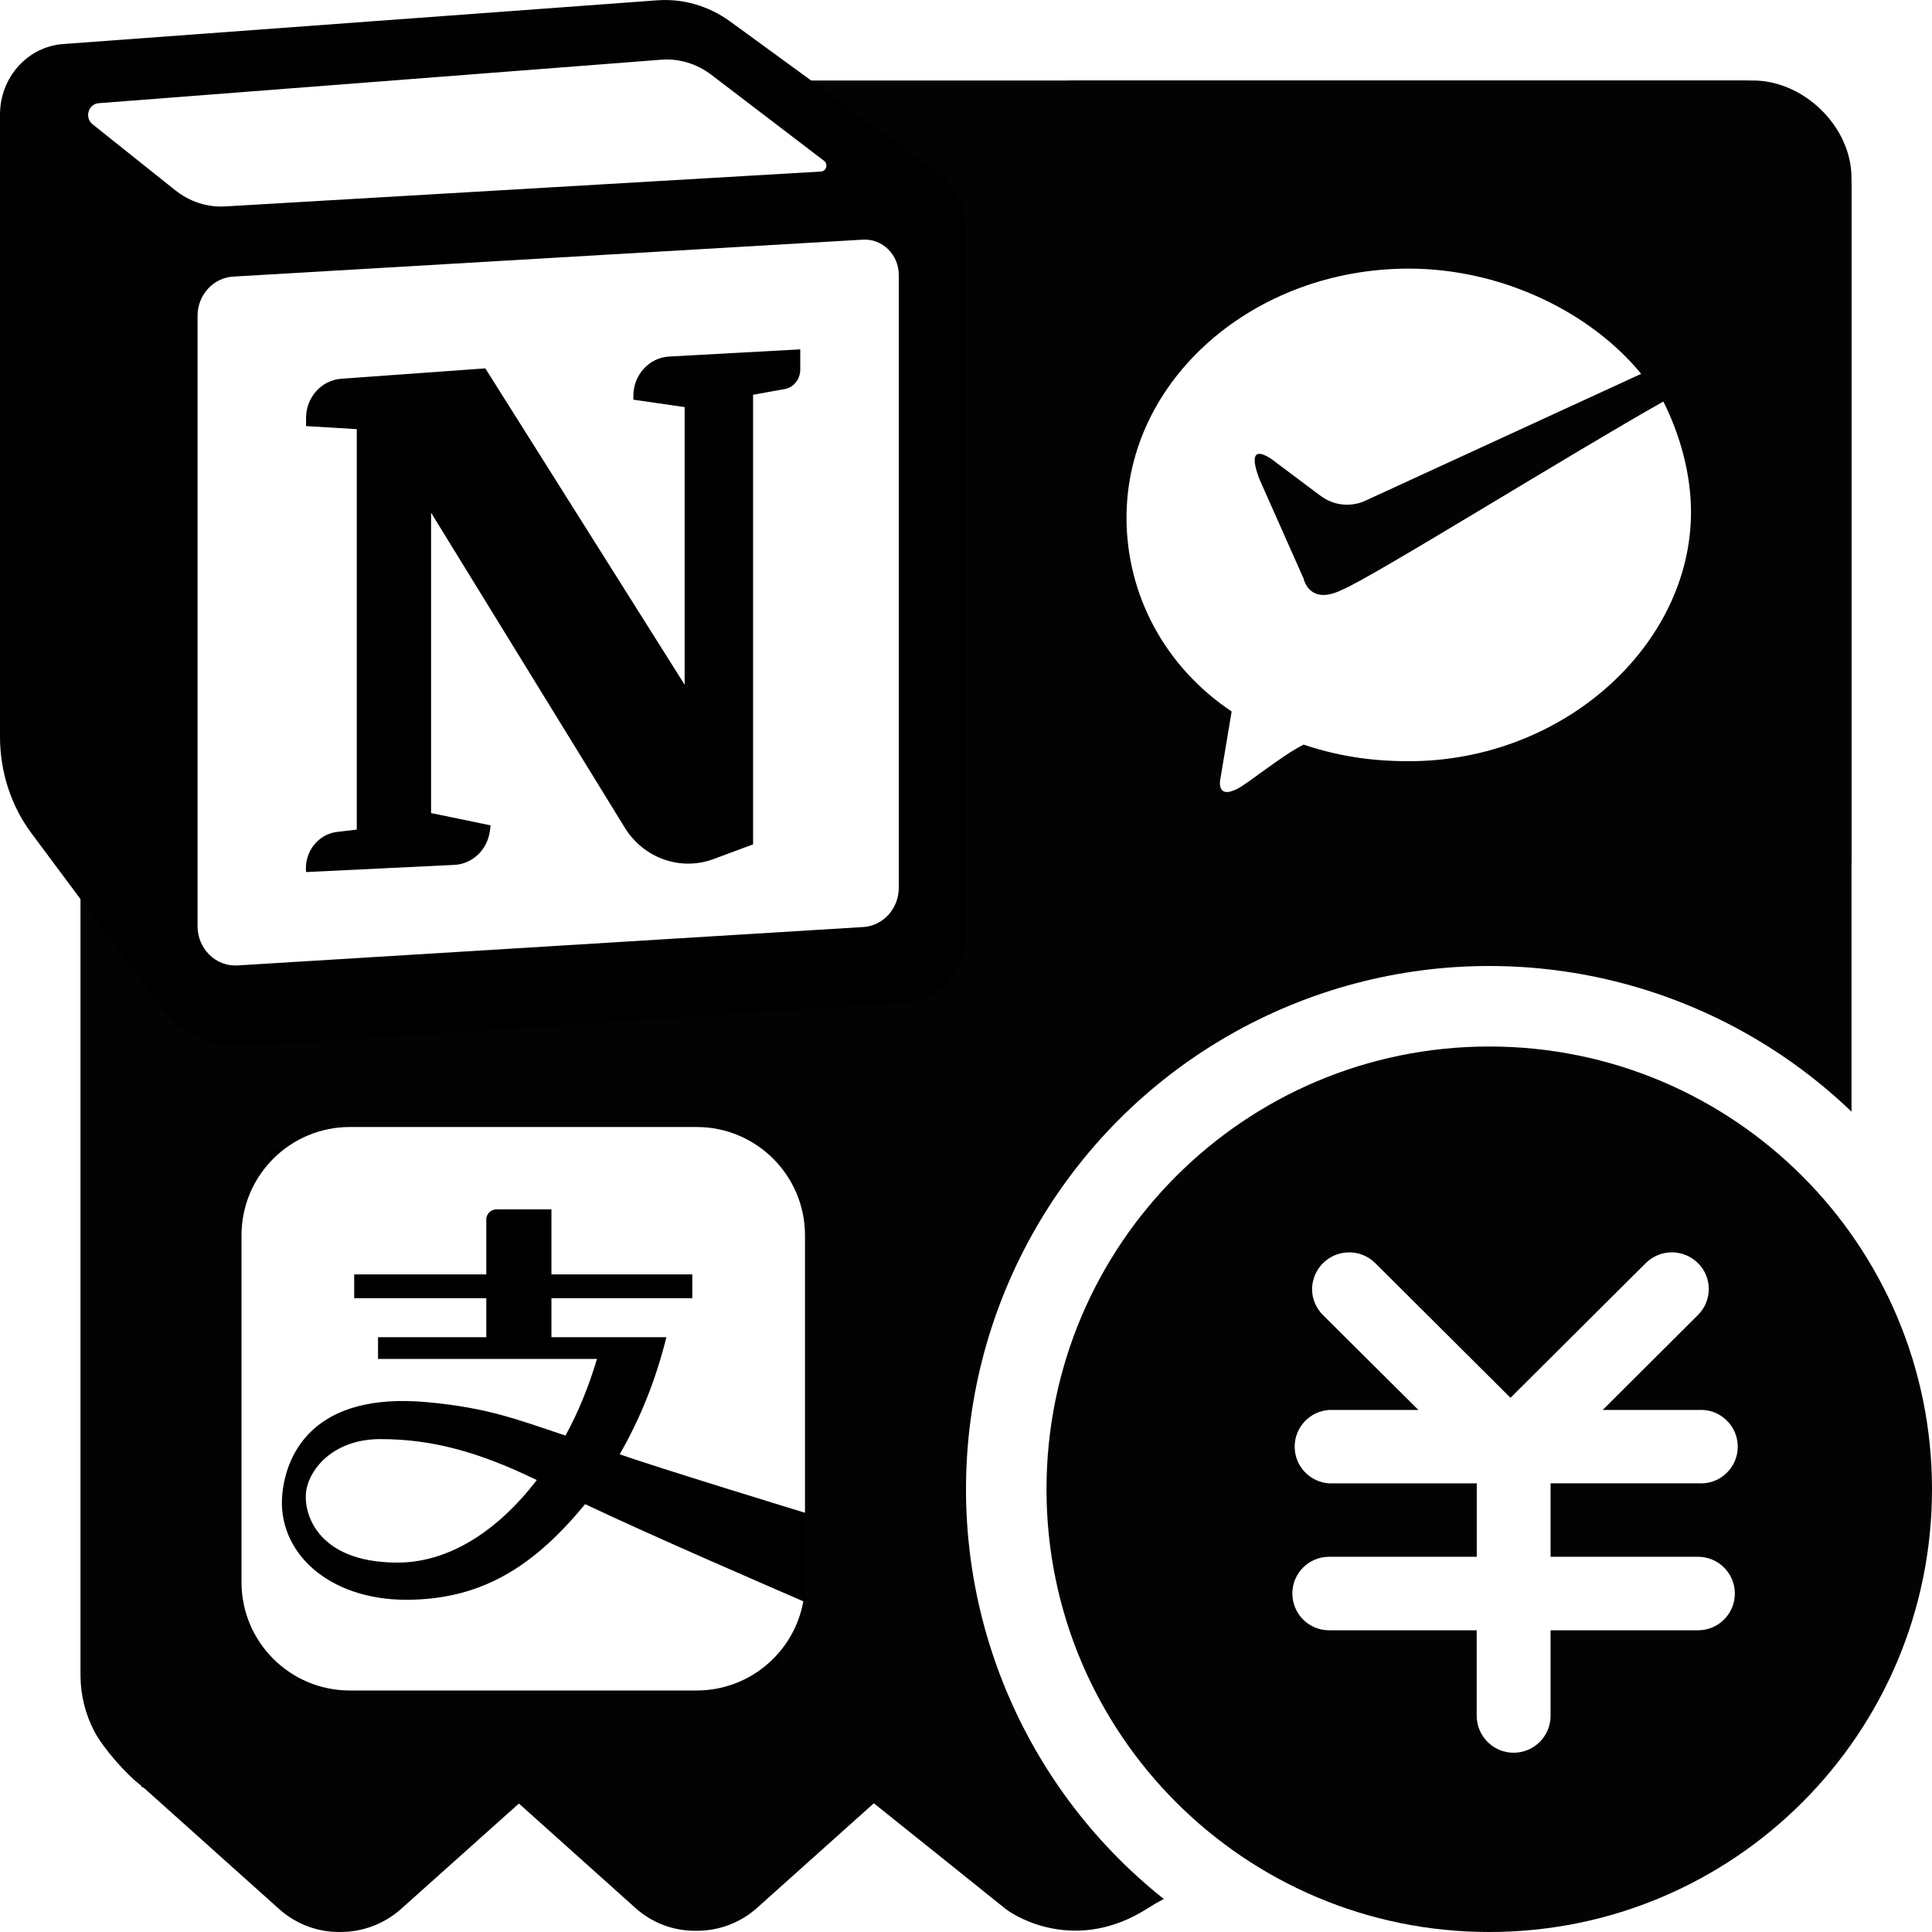 <svg width="24" height="24" viewBox="0 0 24 24" fill="none" xmlns="http://www.w3.org/2000/svg">
<g clip-path="url(#clip0_2011_9)" filter="url(#filter0_b_2011_9)">
<rect width="24" height="24" fill="white"/>
<path d="M23 15.707C19.333 15.707 18.722 15.753 15.667 15.753C15.667 21.805 15.667 20.354 15.667 23.985C15.303 23.985 15.331 23.019 14.255 23.707C13.374 24.269 12.621 23.818 12.484 23.707C12.347 23.595 10.855 22.401 10.855 22.401L9.397 23.707C9.19 23.889 8.923 23.988 8.646 23.985C8.372 23.988 8.107 23.89 7.902 23.709L6.446 22.404L4.974 23.721C4.767 23.902 4.5 24.001 4.224 24C3.949 24.003 3.684 23.904 3.478 23.724L1.77 22.194C1.809 22.253 1.716 22.148 1.77 22.194C1.577 22.055 1.28 21.715 1.171 21.506C1.061 21.296 1.003 21.063 1 20.827V2.154C1 1.518 1.514 1 2.133 1H21.778C22.404 1 23 1.569 23 2.211V15.707Z" fill="#030303"/>
<circle cx="18.5" cy="18.5" r="6.5" fill="white"/>
<path d="M18.5 24C15.462 24 13 21.538 13 18.5C13 15.462 15.462 13 18.5 13C21.538 13 24 15.462 24 18.5C24 21.538 21.538 24 18.5 24ZM21.095 18.426C21.158 18.431 21.221 18.422 21.28 18.402C21.34 18.381 21.394 18.349 21.44 18.306C21.487 18.263 21.523 18.211 21.549 18.154C21.574 18.096 21.587 18.034 21.587 17.971C21.587 17.908 21.574 17.845 21.549 17.788C21.523 17.73 21.487 17.678 21.44 17.636C21.394 17.593 21.34 17.56 21.28 17.539C21.221 17.519 21.158 17.511 21.095 17.515H19.909L21.092 16.336C21.134 16.294 21.169 16.243 21.192 16.188C21.215 16.132 21.227 16.073 21.227 16.013C21.227 15.953 21.215 15.893 21.192 15.838C21.169 15.782 21.134 15.732 21.092 15.69C21.005 15.605 20.889 15.557 20.768 15.557C20.648 15.557 20.532 15.605 20.445 15.69L18.764 17.364L17.084 15.691C17.02 15.627 16.938 15.584 16.849 15.566C16.76 15.549 16.668 15.558 16.584 15.592C16.501 15.627 16.429 15.685 16.378 15.76C16.328 15.835 16.3 15.924 16.299 16.014C16.299 16.135 16.349 16.252 16.435 16.337L17.62 17.515H16.512C16.396 17.522 16.287 17.573 16.207 17.658C16.127 17.743 16.083 17.855 16.083 17.971C16.083 18.087 16.127 18.2 16.207 18.284C16.287 18.369 16.396 18.42 16.512 18.427H18.345V19.339H16.51C16.389 19.339 16.273 19.387 16.187 19.473C16.102 19.558 16.054 19.674 16.054 19.795C16.054 19.916 16.102 20.032 16.187 20.118C16.273 20.204 16.389 20.252 16.51 20.252H18.344V21.314C18.344 21.436 18.393 21.553 18.479 21.639C18.565 21.725 18.681 21.773 18.803 21.773C18.925 21.773 19.041 21.725 19.127 21.639C19.213 21.553 19.262 21.436 19.262 21.314V20.252H21.094C21.215 20.252 21.332 20.204 21.417 20.118C21.503 20.032 21.551 19.916 21.551 19.795C21.551 19.674 21.503 19.558 21.417 19.473C21.332 19.387 21.215 19.339 21.094 19.339H19.262V18.426H21.095Z" fill="#030303"/>
<rect x="13.222" y="2.222" width="8.556" height="8.556" rx="1.3" fill="white"/>
<path d="M21.625 1H13.375C12.619 1 12 1.619 12 2.375V10.625C12 11.381 12.619 12 13.375 12H21.625C22.381 12 23 11.381 23 10.625V2.375C23 1.619 22.381 1 21.625 1ZM17.5 9.456C17.019 9.456 16.606 9.388 16.194 9.25C15.919 9.388 15.506 9.731 15.369 9.8C15.094 9.938 15.162 9.663 15.162 9.663L15.3 8.838C14.475 8.287 13.994 7.394 13.994 6.431C13.994 4.713 15.575 3.337 17.5 3.337C18.669 3.337 19.769 3.888 20.387 4.644L16.95 6.225C16.95 6.225 16.675 6.362 16.4 6.156L15.85 5.744C15.85 5.744 15.438 5.4 15.644 5.95L16.194 7.188C16.194 7.188 16.262 7.531 16.675 7.325C17.019 7.188 19.562 5.606 20.663 4.988C20.869 5.4 21.006 5.881 21.006 6.362C21.006 8.012 19.425 9.456 17.5 9.456Z" fill="#030303"/>
<path d="M2.63 12.481L0.857 9.951V0.929L8.617 0.346L11.537 2.832V11.79L2.63 12.481Z" fill="white"/>
<path d="M0.784 0.547L8.162 0.004C8.482 -0.02 8.801 0.072 9.068 0.265L11.66 2.154C11.872 2.309 12 2.563 12 2.834V11.626C12 12.063 11.673 12.426 11.254 12.454L3.065 12.997C2.86 13.011 2.655 12.973 2.467 12.885C2.279 12.796 2.114 12.661 1.984 12.49L0.393 10.354C0.139 10.015 0.001 9.592 0 9.157V1.424C0 0.962 0.342 0.58 0.784 0.547ZM1.225 1.282C1.096 1.292 1.048 1.463 1.15 1.544L2.178 2.364C2.356 2.506 2.577 2.578 2.801 2.564L10.199 2.131C10.266 2.127 10.29 2.039 10.237 1.998L8.835 0.928C8.653 0.79 8.433 0.724 8.211 0.742L1.225 1.282ZM2.896 3.436C2.648 3.451 2.454 3.665 2.454 3.924V11.505C2.454 11.786 2.681 12.009 2.95 11.993L10.723 11.516C10.971 11.501 11.165 11.287 11.165 11.028V3.416C11.165 3.163 10.961 2.963 10.719 2.977L2.896 3.436ZM3.802 5.192V5.293L4.432 5.331V10.306L4.19 10.334C3.951 10.361 3.778 10.584 3.802 10.833L5.642 10.744C5.867 10.734 6.053 10.558 6.085 10.326L6.095 10.253L5.355 10.1V6.369L7.759 10.278C7.994 10.661 8.452 10.824 8.863 10.672L9.355 10.489V4.904L9.747 4.833C9.801 4.824 9.85 4.795 9.885 4.751C9.921 4.707 9.941 4.651 9.941 4.592V4.34L8.312 4.429C8.063 4.443 7.868 4.657 7.868 4.917V4.965L8.505 5.057V8.506L6.029 4.576L4.239 4.705C3.993 4.723 3.802 4.936 3.802 5.192Z" fill="black"/>
<rect x="3" y="14" width="7" height="7" rx="1.2" fill="black"/>
<path d="M10 18.792V15.346C10 14.603 9.397 14 8.654 14H4.346C3.603 14 3 14.603 3 15.346V19.654C3 20.397 3.602 21 4.346 21H8.654C9.316 21 9.867 20.521 9.979 19.892C9.622 19.737 8.075 19.069 7.269 18.685C6.656 19.428 6.013 19.873 5.045 19.873C4.077 19.873 3.431 19.277 3.508 18.547C3.56 18.068 3.888 17.285 5.315 17.419C6.067 17.49 6.412 17.63 7.025 17.833C7.184 17.542 7.315 17.221 7.416 16.881H4.696V16.611H6.041V16.127H4.4V15.831H6.041V15.132C6.041 15.132 6.056 15.023 6.177 15.023H6.85V15.831H8.6V16.127H6.85V16.611H8.278C8.146 17.145 7.947 17.636 7.698 18.065C8.113 18.215 10 18.792 10 18.792ZM4.938 19.411C3.915 19.411 3.753 18.766 3.808 18.496C3.861 18.227 4.158 17.877 4.726 17.877C5.38 17.877 5.965 18.044 6.668 18.386C6.174 19.029 5.568 19.411 4.938 19.411Z" fill="white"/>
</g>
<defs>
<filter id="filter0_b_2011_9" x="-4" y="-4" width="32" height="32" filterUnits="userSpaceOnUse" color-interpolation-filters="sRGB">
<feFlood flood-opacity="0" result="BackgroundImageFix"/>
<feGaussianBlur in="BackgroundImageFix" stdDeviation="2"/>
<feComposite in2="SourceAlpha" operator="in" result="effect1_backgroundBlur_2011_9"/>
<feBlend mode="normal" in="SourceGraphic" in2="effect1_backgroundBlur_2011_9" result="shape"/>
</filter>
<clipPath id="clip0_2011_9">
<rect width="24" height="24" fill="white"/>
</clipPath>
</defs>
</svg>
